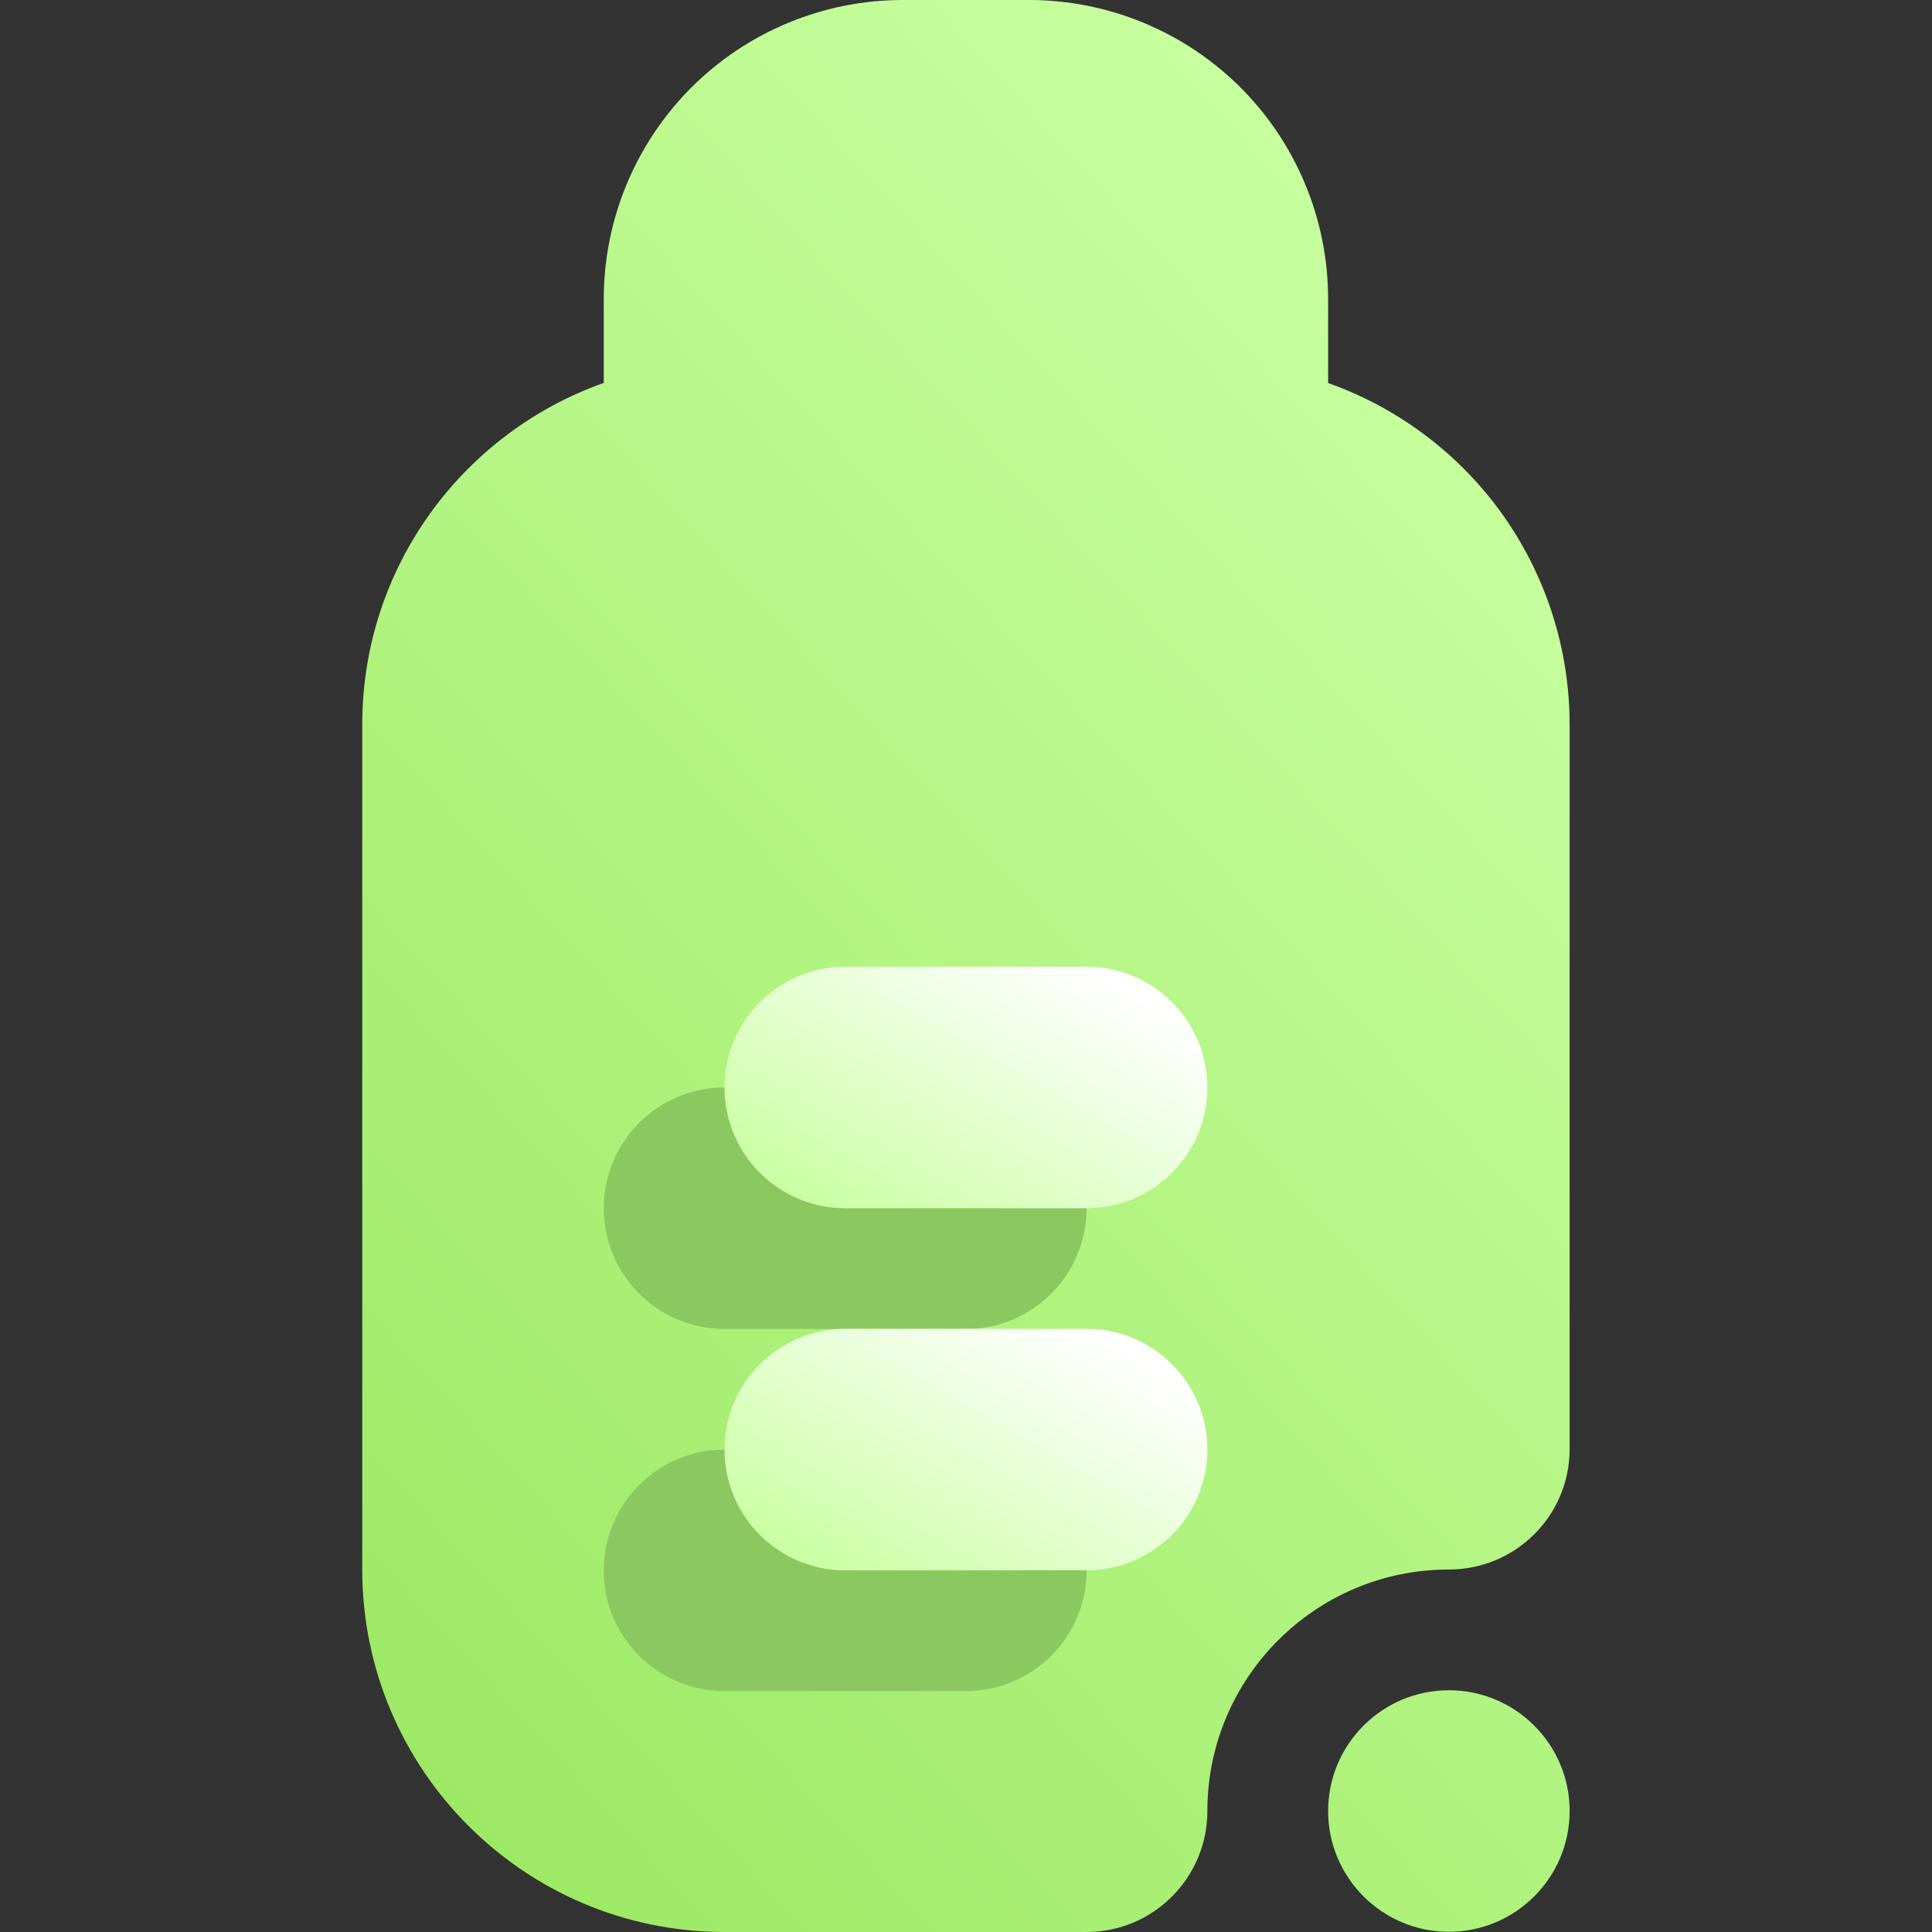 <svg width="16" height="16" viewBox="0 0 16 16" fill="none" xmlns="http://www.w3.org/2000/svg">
<rect x="0" y="0" width="16" height="16" fill="#333333" stroke="none"/>
<g clip-path="url(#clip0_1_31)">
<path fill-rule="evenodd" clip-rule="evenodd" d="M5 3.171V2.477C5 1.82 5.261 1.19 5.725 0.725C6.19 0.261 6.82 0 7.476 0H8.522C9.179 0 9.809 0.261 10.274 0.725C10.738 1.19 10.999 1.82 10.999 2.477V3.172C11.417 3.32 11.8 3.56 12.12 3.879C12.683 4.441 12.999 5.205 12.999 6.001C12.999 8.653 12.999 12.001 12.999 12.001C12.999 12.552 12.551 12.998 11.999 12.998C10.895 12.998 9.999 13.894 9.999 14.998C9.999 15.55 9.551 16 8.999 16C8.999 16 7.393 16 6.002 16C4.344 16 3 14.656 3 12.998V6.001C3 4.694 3.835 3.584 5 3.171ZM11.999 13.998C12.551 13.998 12.999 14.446 12.999 14.998C12.999 15.55 12.551 15.998 11.999 15.998C11.447 15.998 10.999 15.55 10.999 14.998C10.999 14.446 11.447 13.998 11.999 13.998Z" fill="url(#paint0_linear_1_31)"/>
<path fill-rule="evenodd" clip-rule="evenodd" d="M6 14.005H7.999C8.551 14.005 8.999 13.557 8.999 13.005C8.999 12.453 8.551 12.005 7.999 12.005H6C5.448 12.005 5 12.453 5 13.005C5 13.557 5.448 14.005 6 14.005ZM6 11.006H7.999C8.551 11.006 8.999 10.558 8.999 10.006C8.999 9.454 8.551 9.006 7.999 9.006H6C5.448 9.006 5 9.454 5 10.006C5 10.558 5.448 11.006 6 11.006Z" fill="#8CC860"/>
<path fill-rule="evenodd" clip-rule="evenodd" d="M7 13.005H8.999C9.551 13.005 9.999 12.557 9.999 12.005C9.999 11.453 9.551 11.005 8.999 11.005H7C6.448 11.005 6 11.453 6 12.005C6 12.557 6.448 13.005 7 13.005Z" fill="url(#paint1_linear_1_31)"/>
<path fill-rule="evenodd" clip-rule="evenodd" d="M7 10.006H8.999C9.551 10.006 9.999 9.558 9.999 9.006C9.999 8.454 9.551 8.006 8.999 8.006H7C6.448 8.006 6 8.454 6 9.006C6 9.558 6.448 10.006 7 10.006Z" fill="url(#paint2_linear_1_31)"/>
</g>
<defs>
<linearGradient id="paint0_linear_1_31" x1="3.714" y1="16" x2="14.984" y2="5.756" gradientUnits="userSpaceOnUse">
<stop stop-color="#9BE862"/>
<stop offset="1" stop-color="#C8FF9F"/>
</linearGradient>
<linearGradient id="paint1_linear_1_31" x1="6.5" y1="13.005" x2="7.976" y2="10.421" gradientUnits="userSpaceOnUse">
<stop stop-color="#C8FF9F"/>
<stop offset="1" stop-color="white"/>
</linearGradient>
<linearGradient id="paint2_linear_1_31" x1="6.5" y1="10.006" x2="7.976" y2="7.422" gradientUnits="userSpaceOnUse">
<stop stop-color="#C8FF9F"/>
<stop offset="1" stop-color="white"/>
</linearGradient>
<clipPath id="clip0_1_31">
<rect width="16" height="16" fill="white"/>
</clipPath>
</defs>
</svg>
